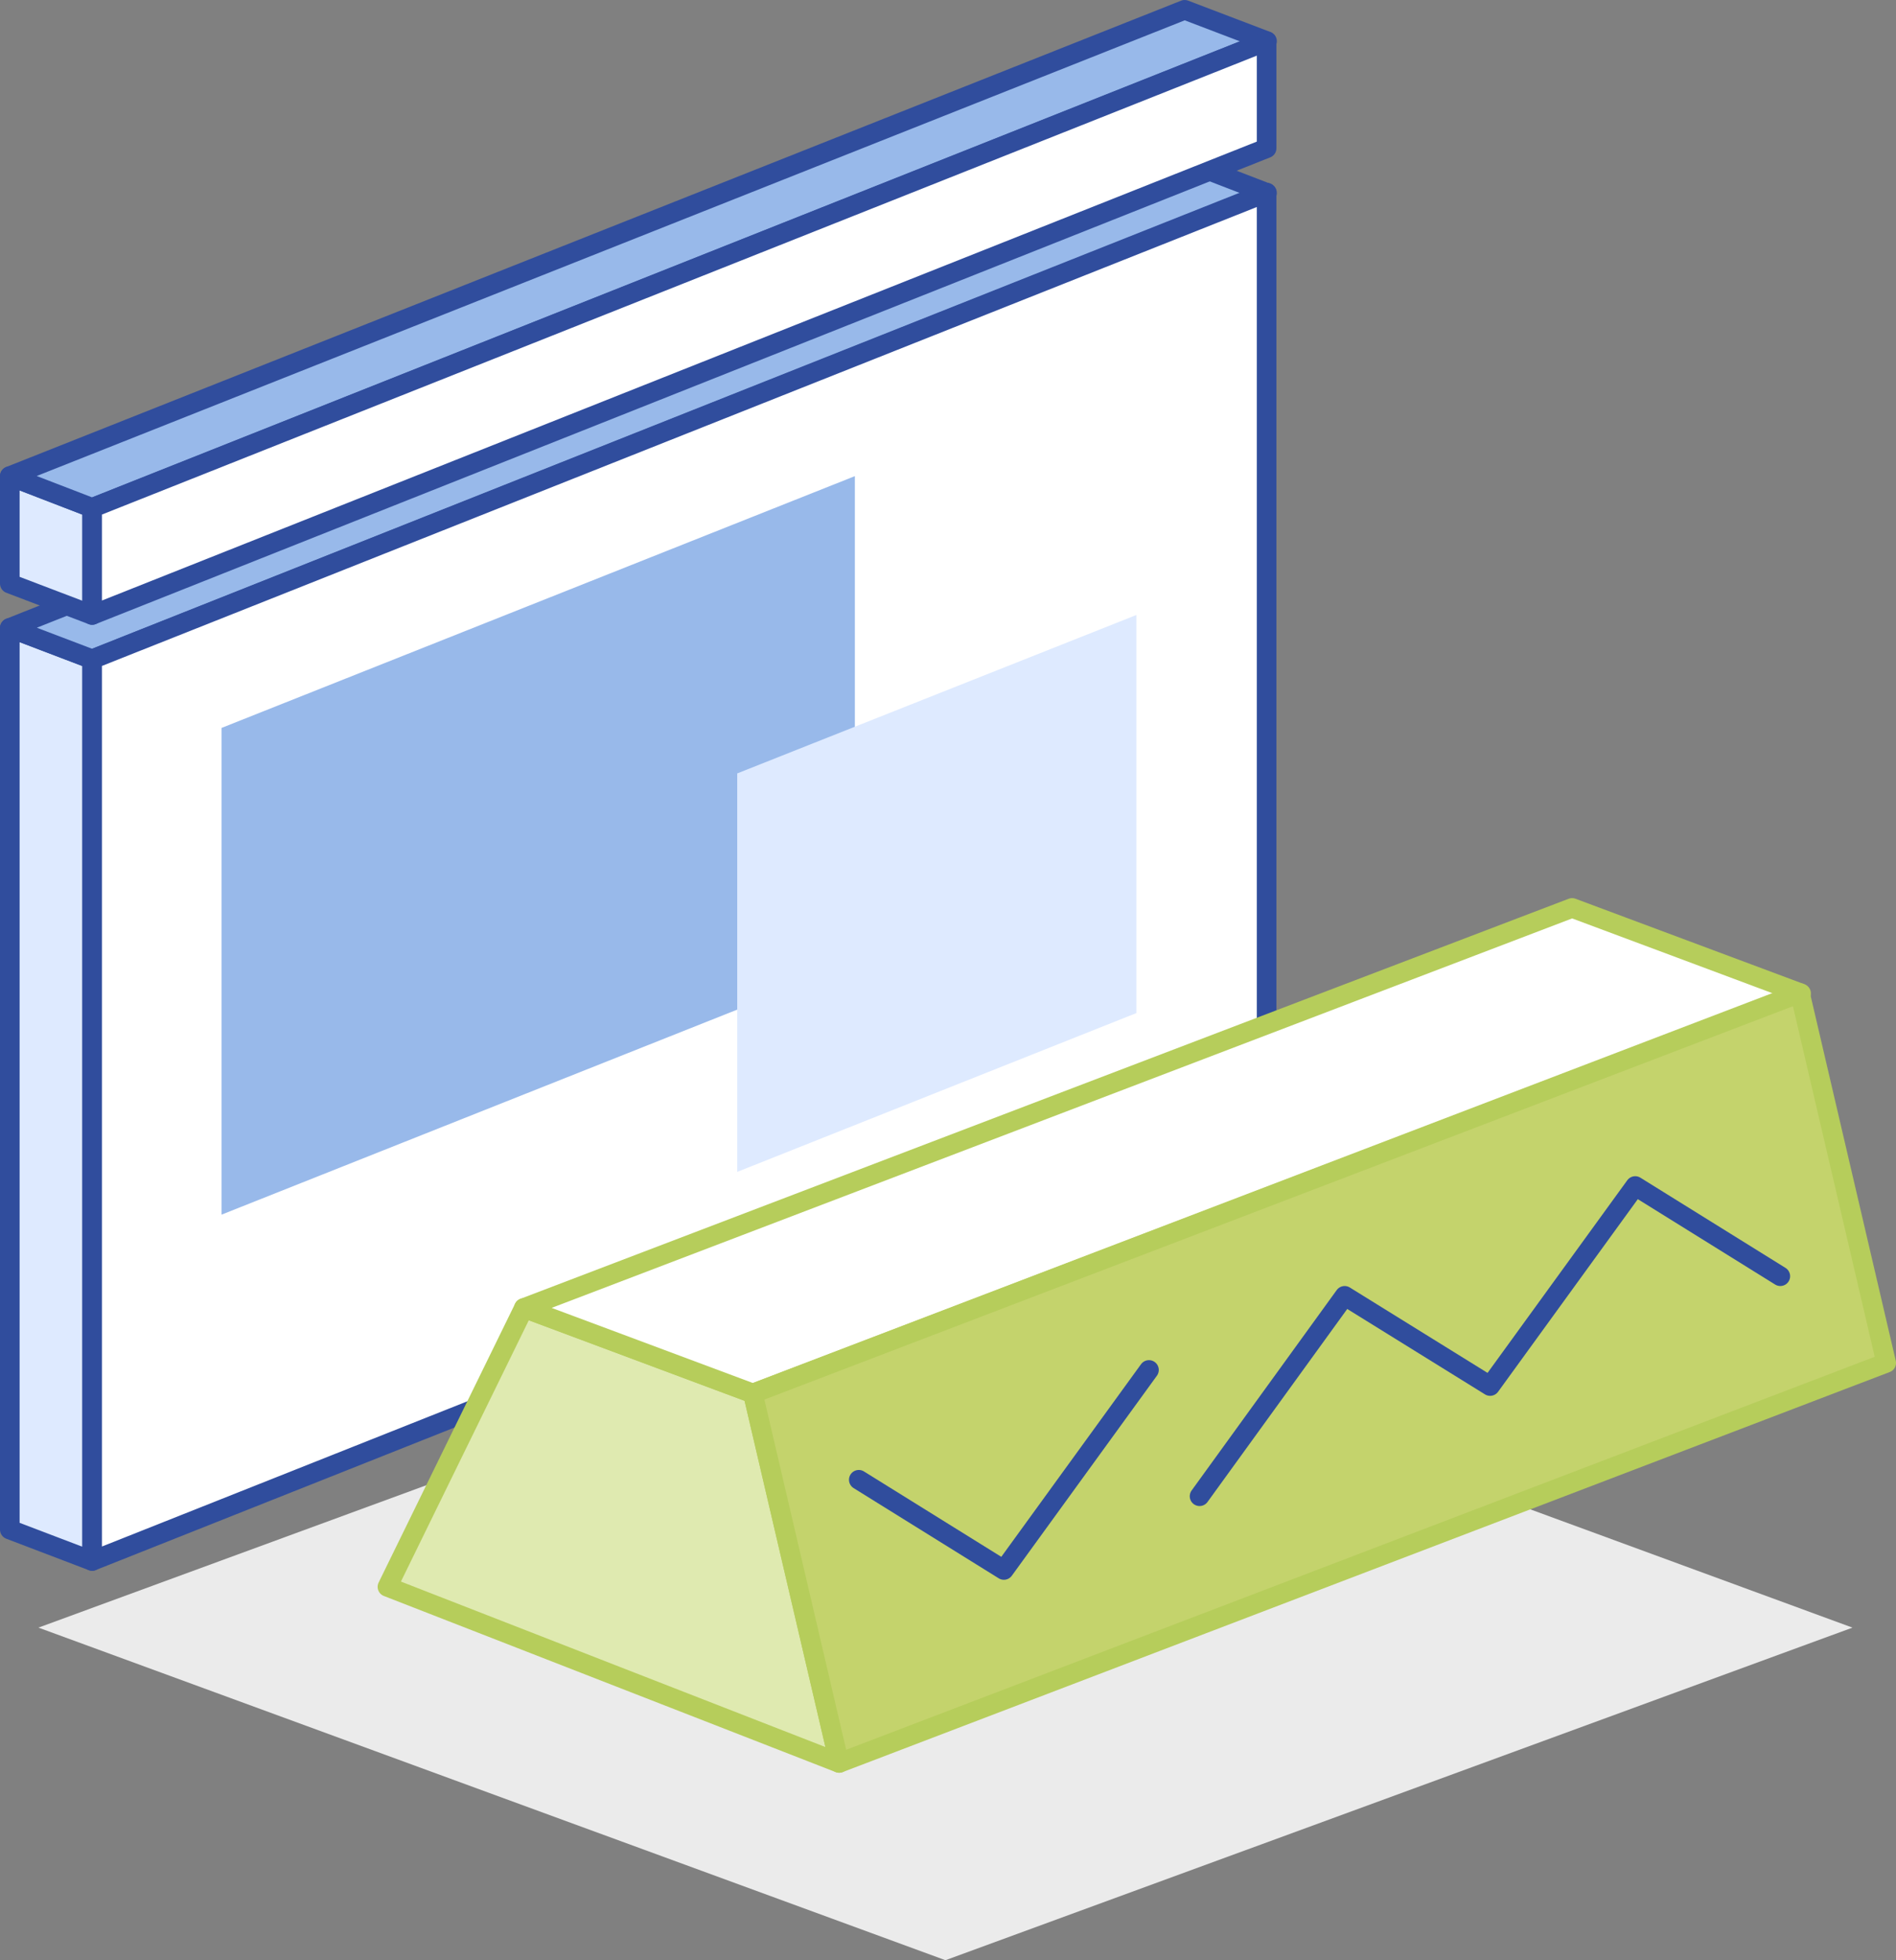 <svg xmlns="http://www.w3.org/2000/svg" viewBox="0 0 48.35 49.98"><rect x="0" y="0" width="48.35" height="49.98" fill="#808080" stroke="none"/><defs><style>.cls-1{fill:#deeaff;}.cls-2,.cls-7,.cls-9{fill:none;stroke-linejoin:round;stroke-width:0.5px;}.cls-2,.cls-9{stroke:#304d9d;}.cls-3{fill:#98b9ea;}.cls-4{fill:#fff;}.cls-5{fill:#ebebeb;}.cls-6{fill:#dfeab0;}.cls-7{stroke:#b6cd5b;}.cls-8{fill:#c4d36c;}.cls-9{stroke-linecap:round;}</style></defs><title>Vm_1</title><g id="Layer_2" data-name="Layer 2"><g id="Layer_1-2" data-name="Layer 1"><polygon class="cls-1" points="2.35 39.8 0.25 39 0.25 16.01 2.35 16.81 2.35 39.8"/><polygon class="cls-2" points="2.35 39.8 0.25 39 0.25 16.01 2.35 16.81 2.35 39.8"/><polygon class="cls-3" points="32.31 4.92 30.21 4.11 0.25 16.01 2.35 16.81 32.31 4.92"/><polygon class="cls-2" points="32.31 4.92 30.21 4.11 0.25 16.01 2.35 16.81 32.31 4.92"/><polygon class="cls-4" points="2.35 39.8 32.3 27.9 32.3 4.91 2.35 16.81 2.35 39.8"/><polygon class="cls-2" points="2.35 39.8 32.3 27.9 32.3 4.91 2.35 16.81 2.35 39.8"/><polygon class="cls-3" points="5.65 30.97 21.8 24.55 21.8 12.14 5.65 18.56 5.65 30.97"/><polygon class="cls-1" points="18.8 29.88 28.98 25.83 28.98 15.68 18.8 19.72 18.8 29.88"/><polygon class="cls-1" points="2.35 15.68 0.25 14.88 0.25 12.14 2.35 12.95 2.35 15.68"/><polygon class="cls-2" points="2.35 15.68 0.25 14.88 0.25 12.14 2.35 12.95 2.35 15.68"/><polygon class="cls-5" points="24.11 49.98 0.98 41.5 24.11 33.01 47.24 41.5 24.11 49.98"/><polygon class="cls-3" points="32.31 1.05 30.21 0.25 0.25 12.14 2.35 12.95 32.31 1.05"/><polygon class="cls-2" points="32.31 1.05 30.21 0.25 0.25 12.14 2.35 12.95 32.31 1.05"/><polygon class="cls-4" points="2.35 15.68 32.3 3.78 32.3 1.05 2.35 12.95 2.35 15.68"/><polygon class="cls-2" points="2.35 15.68 32.3 3.78 32.3 1.05 2.35 12.95 2.35 15.68"/><polygon class="cls-6" points="21.4 44.95 9.88 40.46 13.36 33.35 19.2 35.53 21.4 44.95"/><polygon class="cls-7" points="21.4 44.95 9.88 40.46 13.36 33.35 19.2 35.53 21.4 44.95"/><polygon class="cls-4" points="45.93 25.33 40.09 23.15 13.36 33.35 19.2 35.53 45.93 25.33"/><polygon class="cls-7" points="45.93 25.33 40.09 23.15 13.36 33.35 19.2 35.53 45.93 25.33"/><polygon class="cls-8" points="21.4 44.95 48.1 34.75 45.9 25.32 19.2 35.53 21.4 44.95"/><polygon class="cls-7" points="21.4 44.95 48.1 34.75 45.9 25.32 19.2 35.53 21.4 44.95"/><polyline class="cls-9" points="29.3 34.93 25.6 40.03 21.9 37.73"/><polyline class="cls-9" points="45.4 32.54 41.7 30.24 38 35.34 34.29 33.04 30.59 38.15"/></g></g></svg>